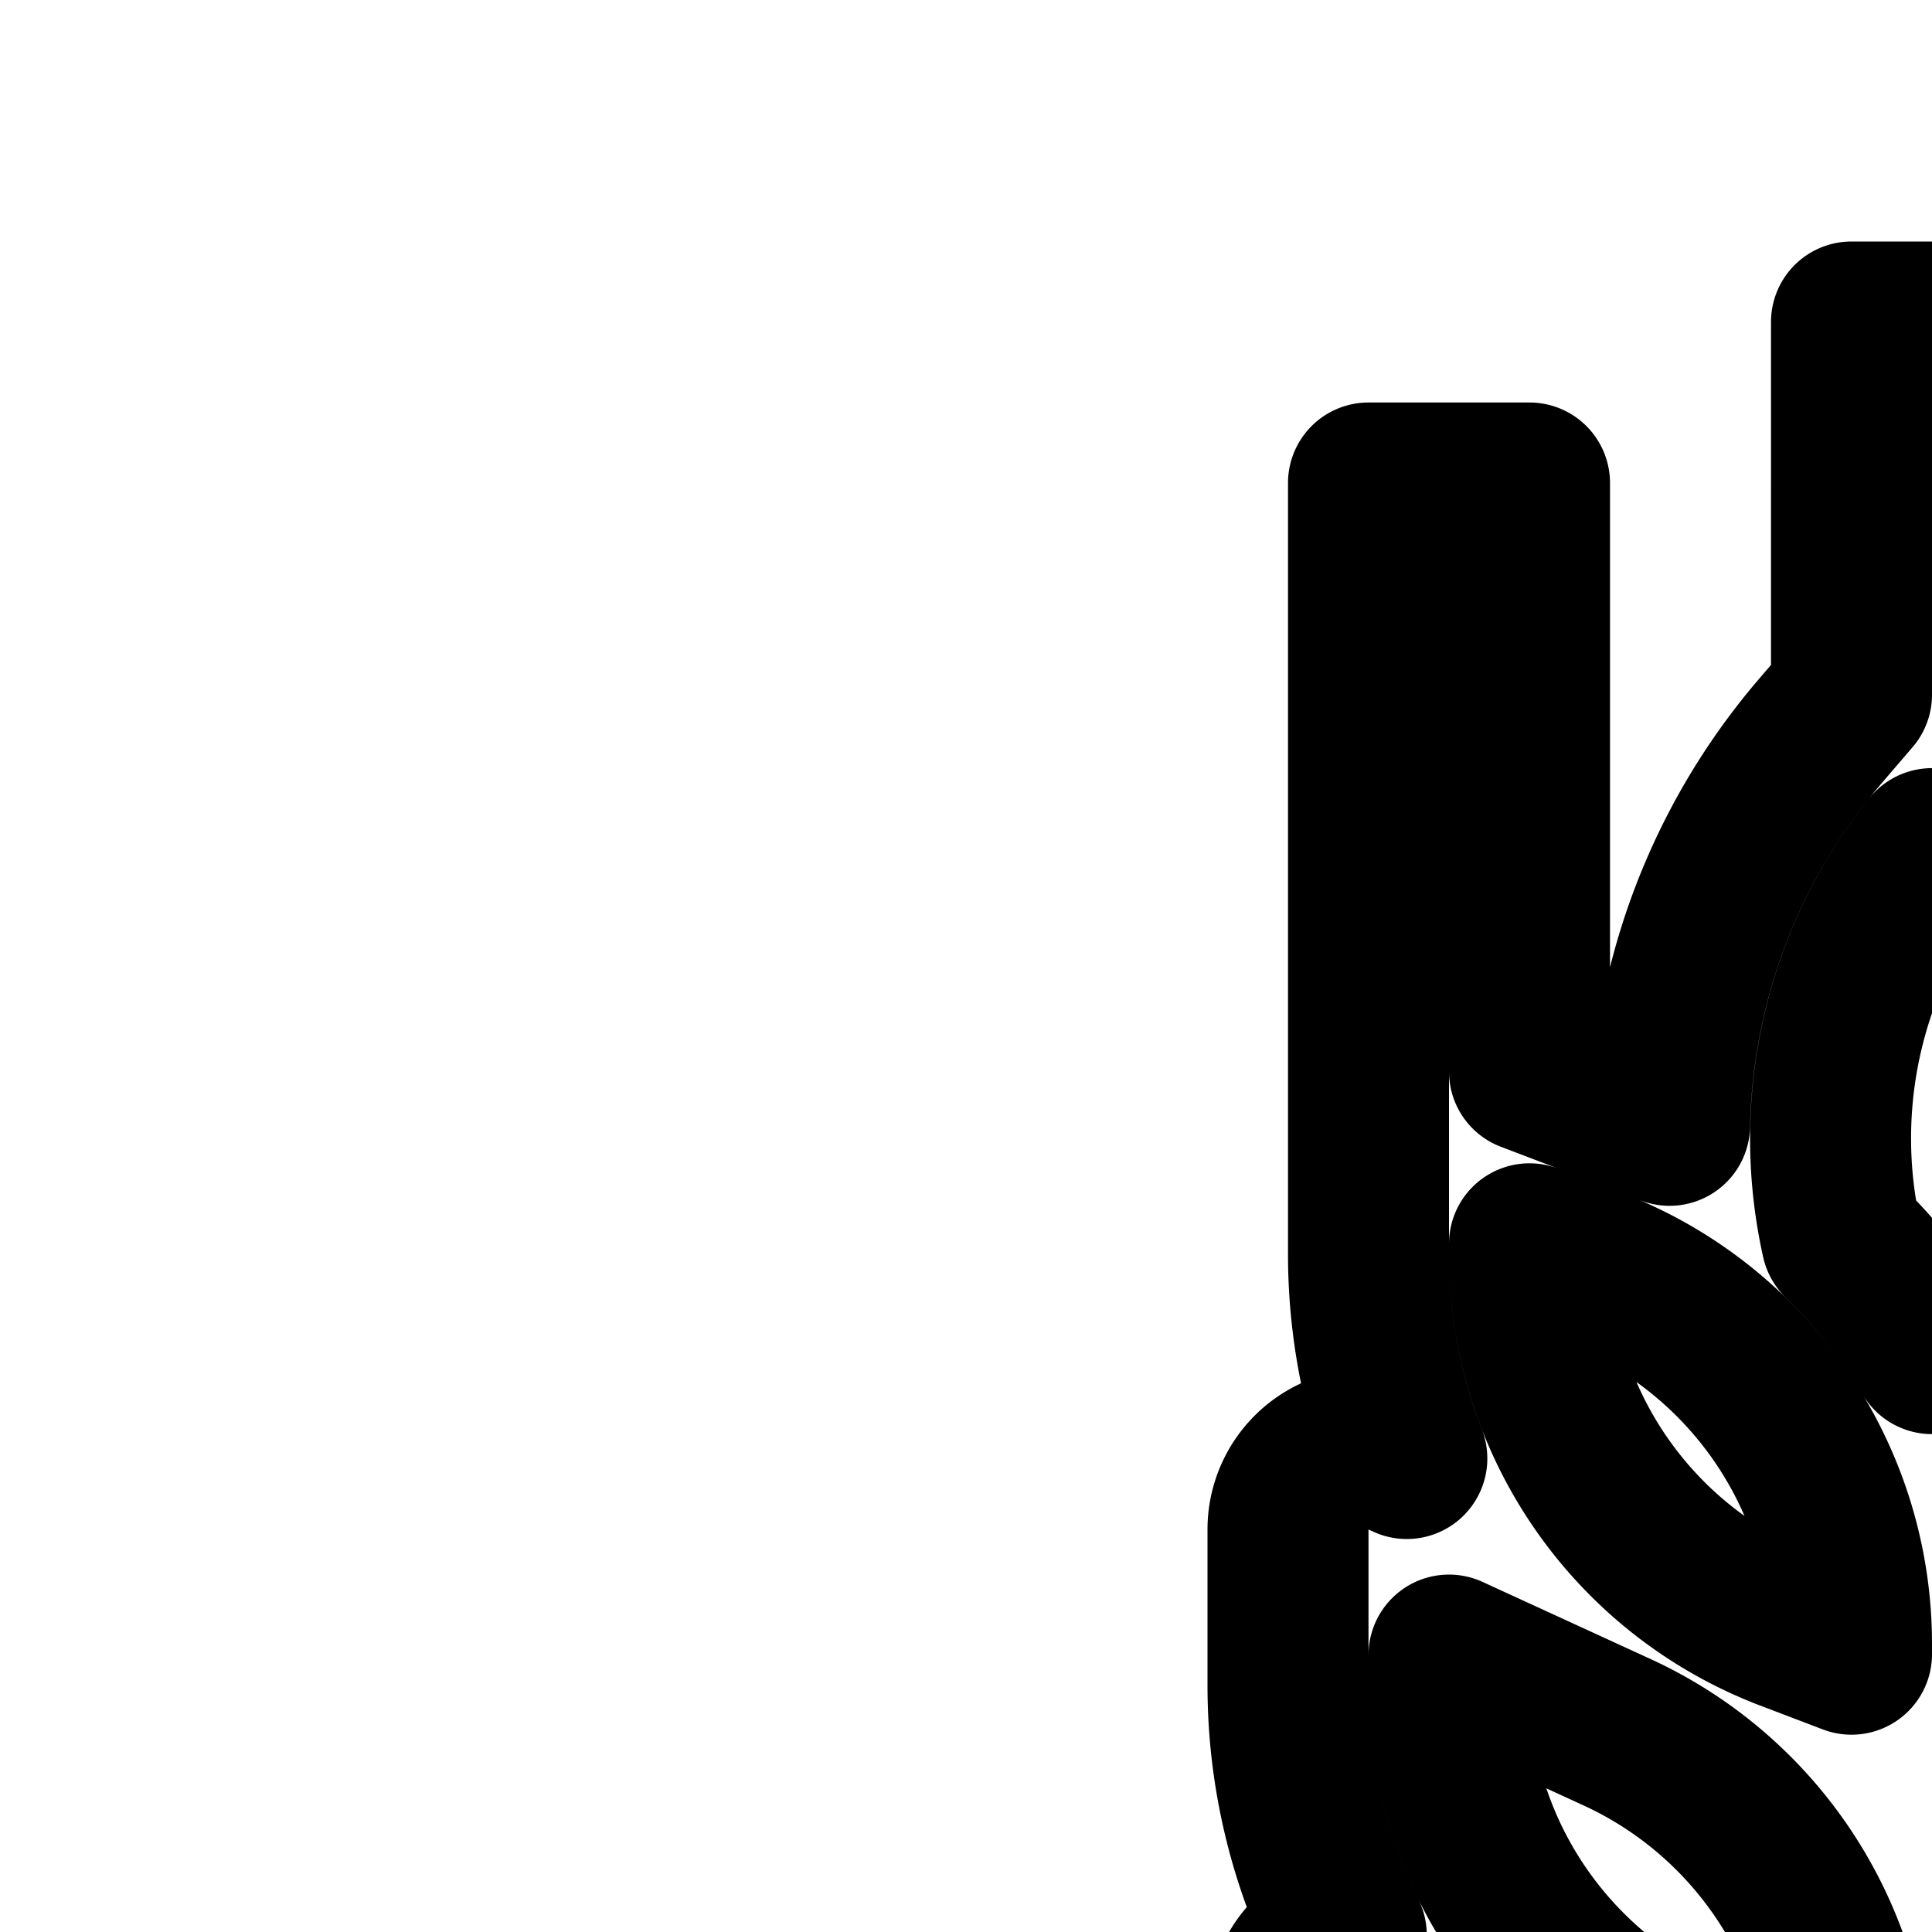 <svg
  xmlns="http://www.w3.org/2000/svg"
  width="24"
  height="24"
  viewBox="0 0 24 24"
  fill="none"
  stroke="currentColor"
  stroke-width="2"
  stroke-linecap="round"
  stroke-linejoin="round"
>
  <path
    fill-rule="evenodd"
    d="m23 8.63-.39.455a7.77 7.77 0 0 0-1.87 4.894 7 7 0 0 0-.248-.1L19 13.311V6h-2v9.58c0 .886.167 1.744.476 2.538l-.059-.027A1 1 0 0 0 16 19v1.939a7 7 0 0 0 .724 3.1A1 1 0 0 0 16 25v1.939a7 7 0 0 0 .724 3.1A1 1 0 0 0 16 31v1.938a7 7 0 0 0 4.079 6.362L23 40.64V44h2v-3.359l2.921-1.341A7 7 0 0 0 32 32.939V31a1 1 0 0 0-.724-.961 7 7 0 0 0 .724-3.1V25a1 1 0 0 0-.724-.961 7 7 0 0 0 .724-3.1V19a1 1 0 0 0-1.417-.909l-.06.027c.26-.667.42-1.38.464-2.118H31V6h-2v7.31l-1.492.57a7 7 0 0 0-.25.1 7.77 7.77 0 0 0-1.868-4.895L25 8.63V4h-2zm2.12 6.771A5.77 5.77 0 0 0 24 10.542a5.77 5.77 0 0 0-1.121 4.858c.434.422.81.898 1.121 1.415.31-.517.687-.992 1.12-1.414m-5.34.347A5 5 0 0 1 23 20.421v.128l-.78-.297A5 5 0 0 1 19 15.579v-.128zm8.44 0 .78-.297v.128a5 5 0 0 1-3.22 4.673l-.78.297v-.128a5 5 0 0 1 3.22-4.673M23 26.44v-.379a5 5 0 0 0-2.913-4.543L18 20.56v.379a5 5 0 0 0 2.913 4.543zm2 0 2.087-.958A5 5 0 0 0 30 20.94v-.38l-2.954 1.357A3.51 3.51 0 0 0 25 25.107zm-4.913 1.078A5 5 0 0 1 23 32.062v.378l-2.087-.958A5 5 0 0 1 18 26.94v-.38zm7 3.964L25 32.44v-1.333c0-1.372.8-2.619 2.046-3.191L30 26.56v.379a5 5 0 0 1-2.913 4.543M23 38.44v-.378a5 5 0 0 0-2.913-4.544L18 32.56v.378a5 5 0 0 0 2.913 4.544zm2 0 2.087-.958A5 5 0 0 0 30 32.938v-.378l-2.087.958A5 5 0 0 0 25 38.062z"
    clip-rule="evenodd"
  />
</svg>
